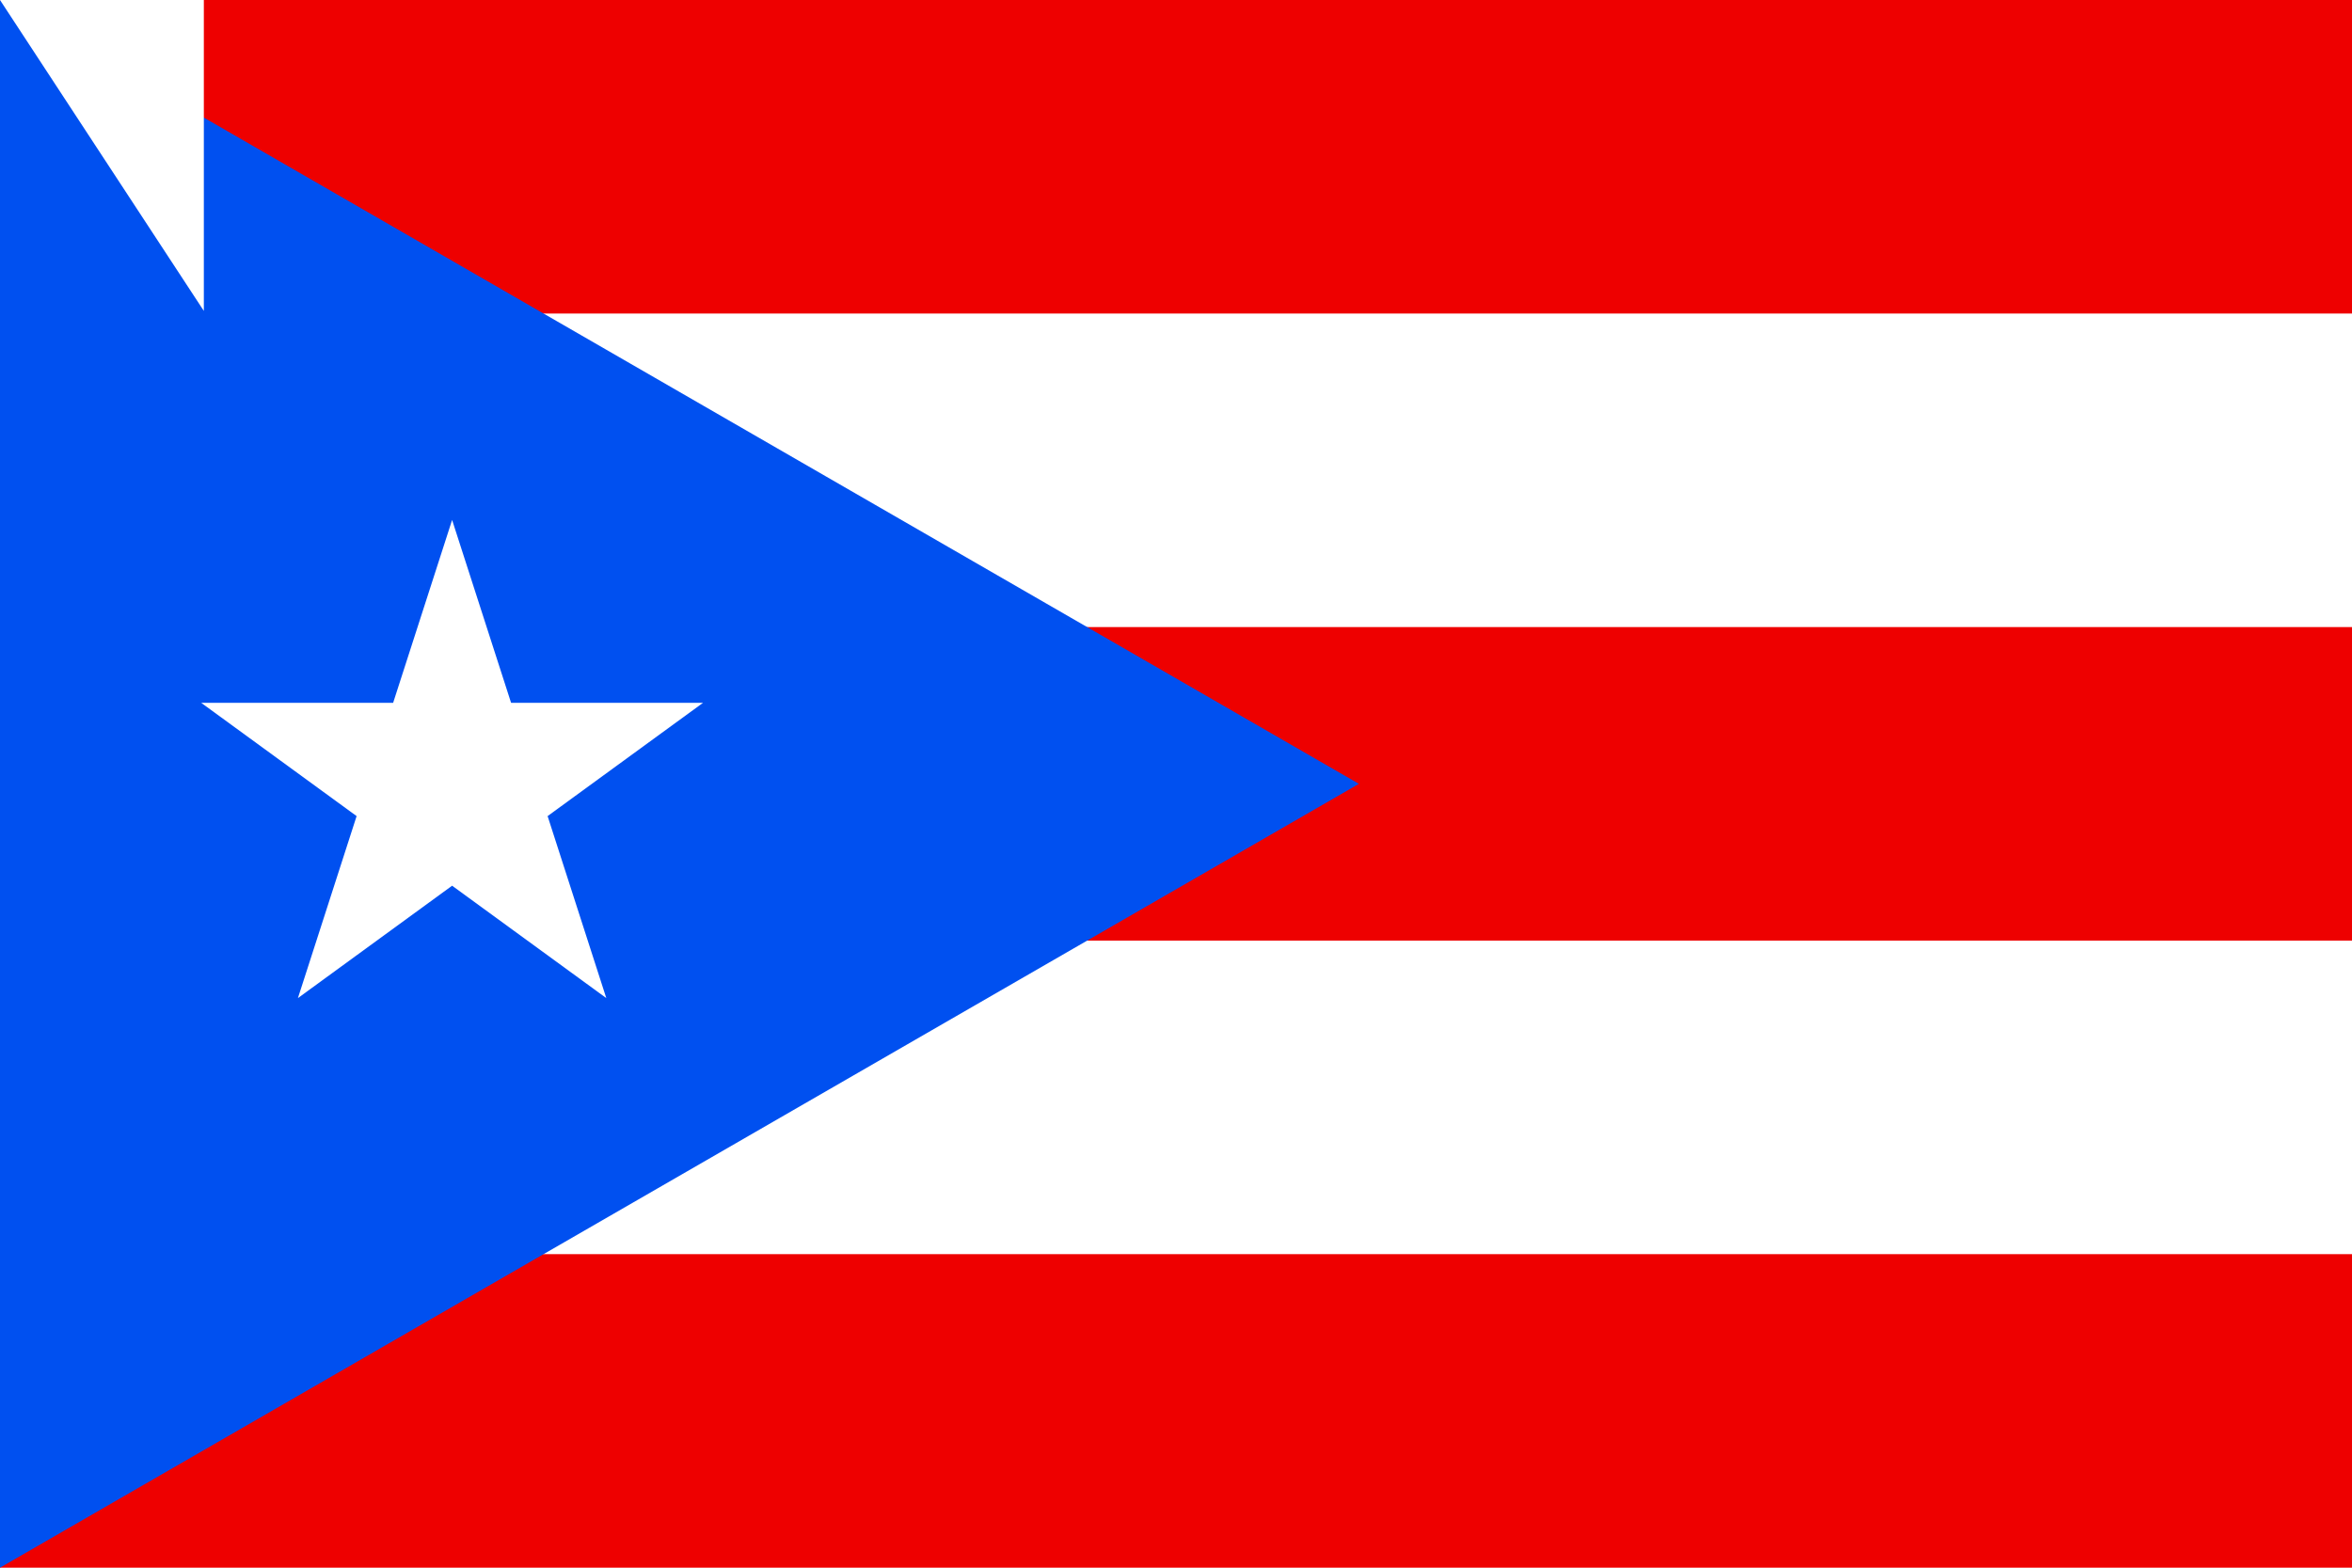 <?xml version="1.0"?>
<svg xmlns="http://www.w3.org/2000/svg" width="900" height="600" fill="#FFF">
<path d="m0,0h900v600H0"/>
<path stroke="#E00" stroke-width="120" d="m0,60h900m0,240H0m0,240h900"/>
<path fill="#0050F0" d="m0,0v600l520-300"/>
<path d="m114,382 59-183 59,183-155-113h192"/>
<path id="path-b7142" d="m m0 78 m0 119 m0 65 m0 65 m0 65 m0 65 m0 65 m0 65 m0 65 m0 65 m0 65 m0 65 m0 65 m0 65 m0 65 m0 65 m0 65 m0 65 m0 65 m0 65 m0 78 m0 102 m0 67 m0 85 m0 102 m0 48 m0 86 m0 86 m0 75 m0 105 m0 104 m0 84 m0 56 m0 67 m0 87 m0 122 m0 120 m0 114 m0 52 m0 70 m0 116 m0 118 m0 52 m0 65 m0 57 m0 105 m0 114 m0 51 m0 108 m0 48 m0 52 m0 80 m0 68 m0 82 m0 108 m0 77 m0 57 m0 69 m0 121 m0 78 m0 71 m0 87 m0 116 m0 111 m0 49 m0 53 m0 118 m0 75 m0 47 m0 65 m0 66 m0 111 m0 101 m0 53 m0 87 m0 57 m0 70 m0 103 m0 87 m0 110 m0 77 m0 53 m0 79 m0 53 m0 98 m0 103 m0 61 m0 61"/>
</svg>